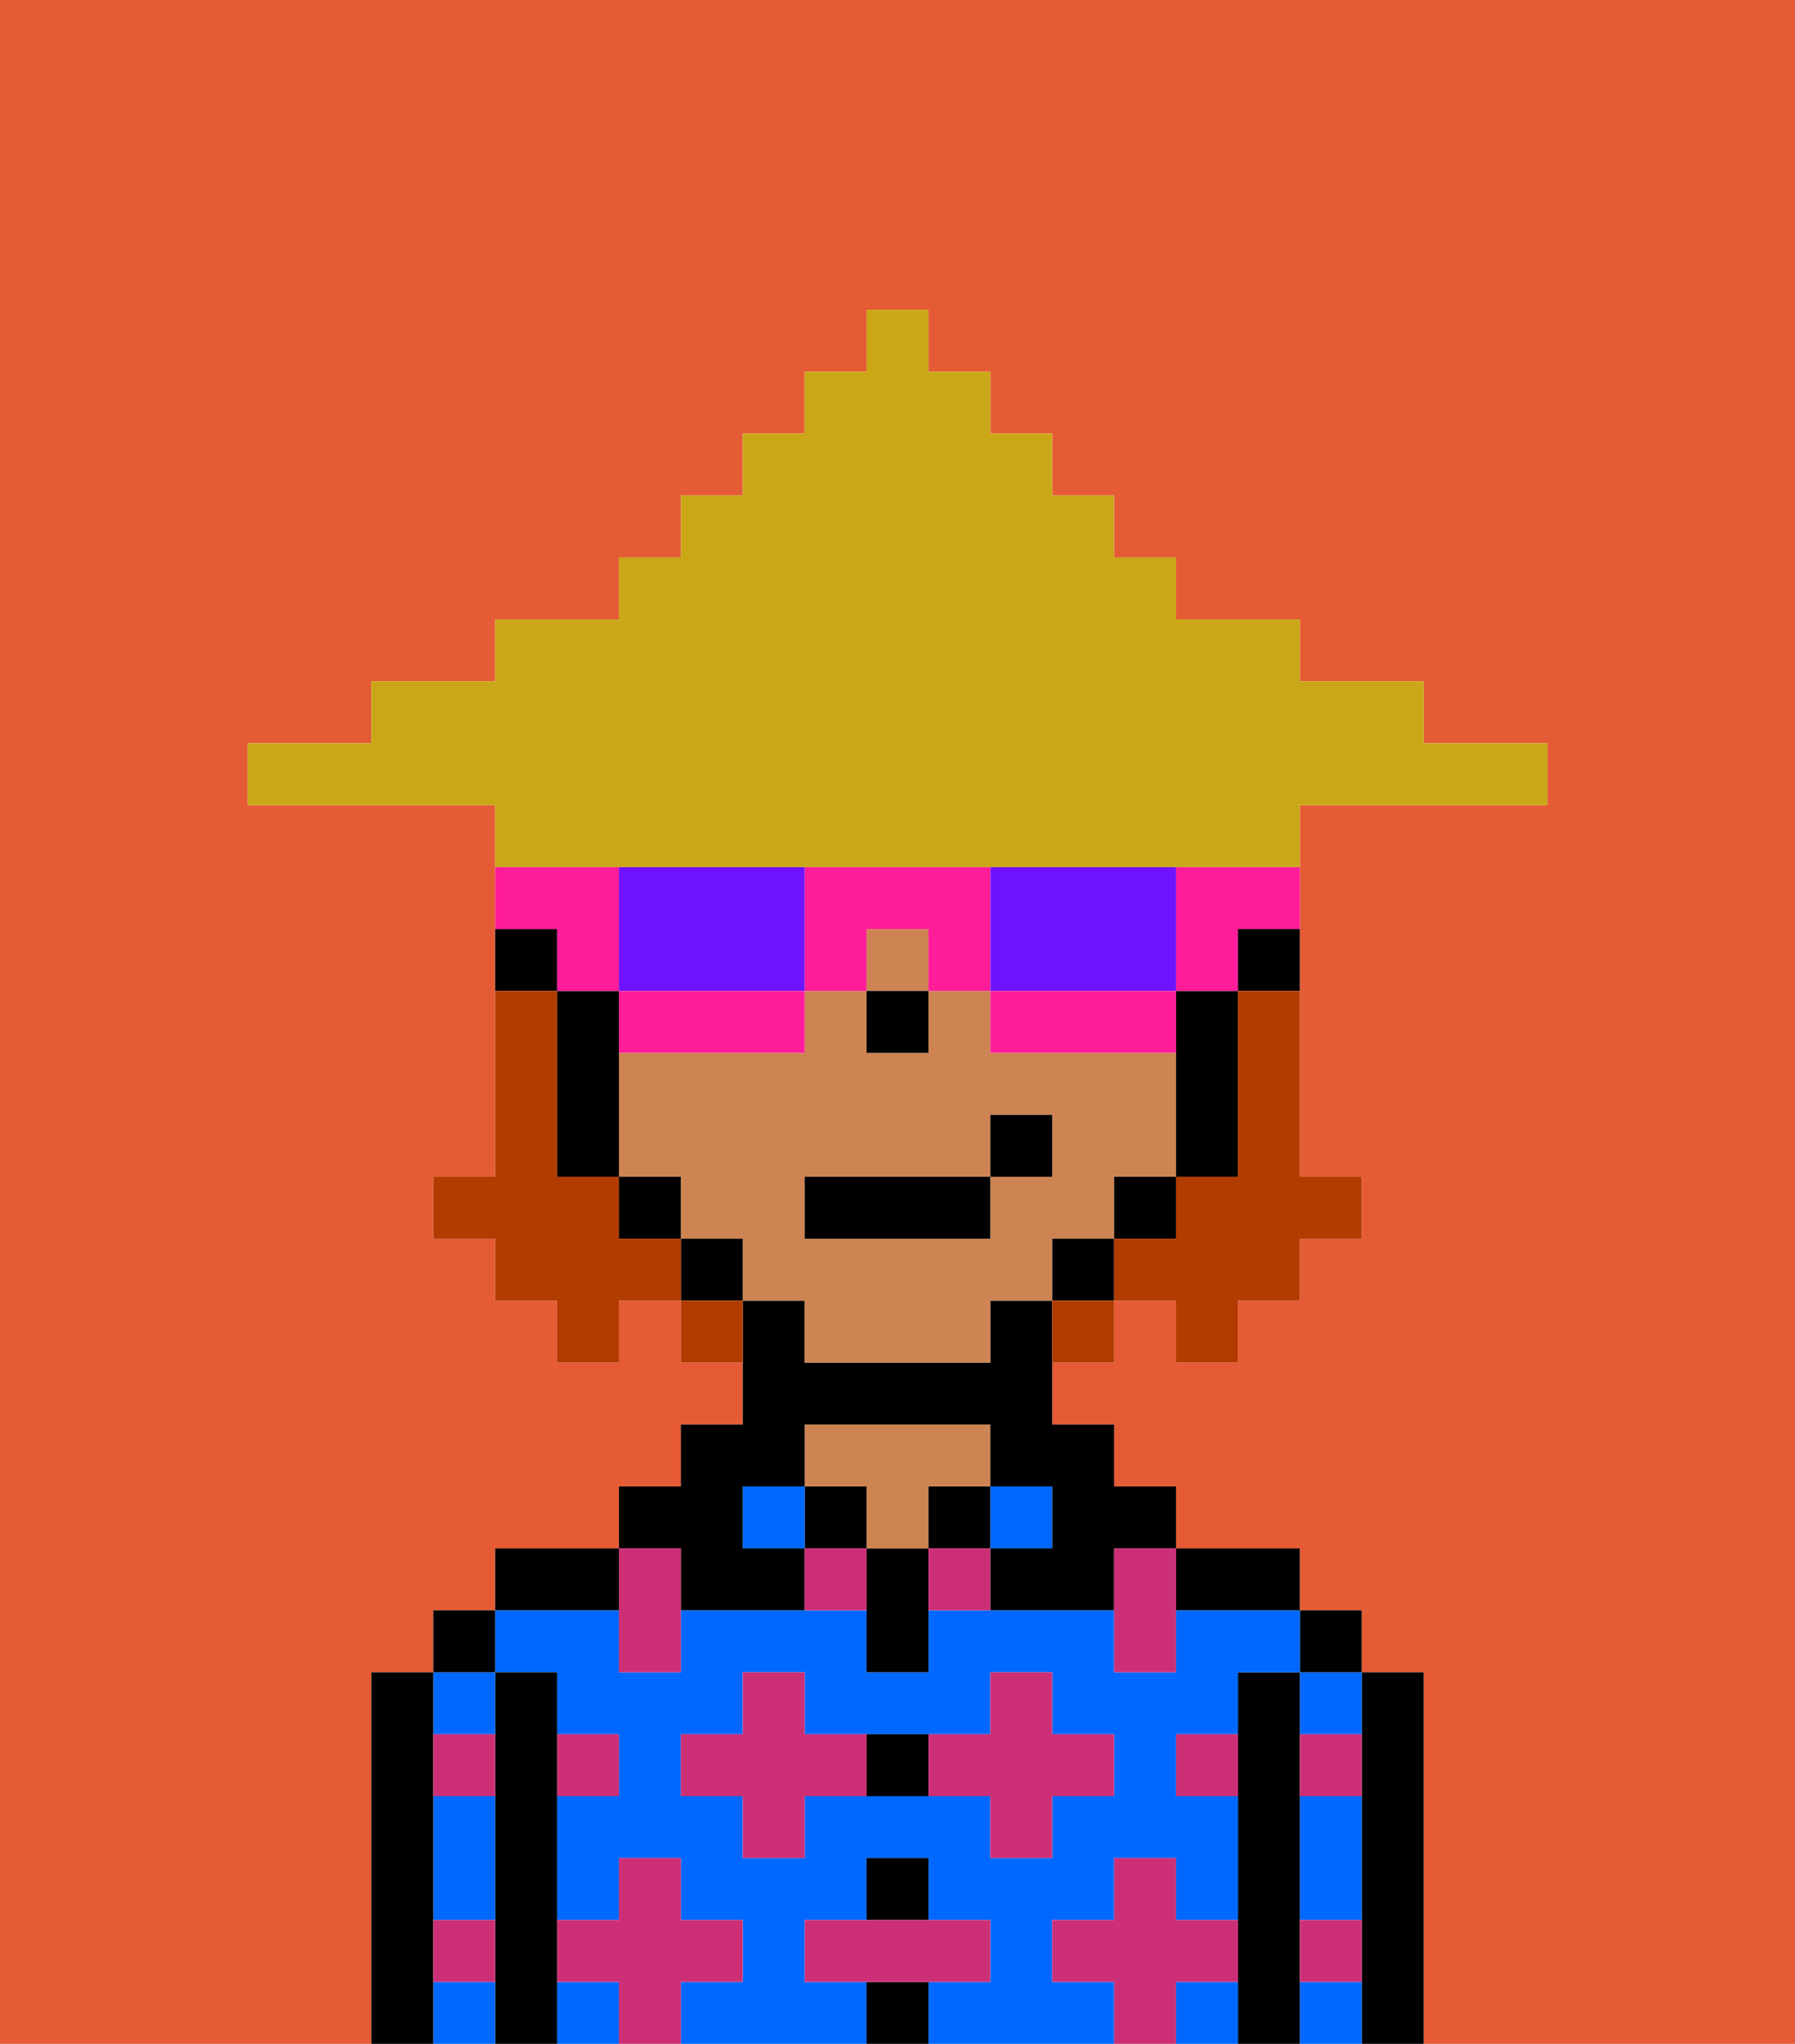 <svg xmlns="http://www.w3.org/2000/svg" viewBox="0 0 29 33"><defs><style>polygon,rect,path{shape-rendering:crispedges;}.ab239-1{fill:#e55b35;}.ab239-2{fill:#000000;}.ab239-3{fill:#0068ff;}.ab239-4{fill:#ce8452;}.ab239-5{fill:#cc2f76;}.ab239-6{fill:#b23b00;}.ab239-7{fill:#ff1d99;}.ab239-8{fill:#6e12ff;}.ab239-9{fill:#c9a717;}</style></defs><path class="ab239-1" d="M0,33H6V27H7V26H8V25h2V24h1V23h1V22H11V21H10v1H9V21H8V20H7V19H8V13H4V12H6V11H8V10h2V9h1V8h1V7h1V6h1V5h1V6h1V7h1V8h1V9h1v1h2v1h2v1h2v1H21v6h1v1H21v1H20v1H19V21H18v1H17v1h1v1h1v1h2v1h1v1h1v6h6V0H0Z"/><path class="ab239-2" d="M23,27H22v6h1V27Z"/><path class="ab239-3" d="M21,32v1h1V32Z"/><path class="ab239-3" d="M21,30v1h1V29H21Z"/><path class="ab239-3" d="M21,28h1V27H21Z"/><rect class="ab239-2" x="21" y="26" width="1" height="1"/><path class="ab239-2" d="M21,31V27H20v6h1V31Z"/><path class="ab239-3" d="M17,32V31h1V30h1v1h1V29H19V28h1V27h1V26H19v1H18V26H15v1H14V26H11v1H10V26H8v1H9v1h1v1H9v2h1V30h1v1h1v1H11v1h3V32H13V31h1V30h1v1h1v1H15v1h3V32Zm-2-3H13v1H12V29H11V28h1V27h1v1h3V27h1v1h1v1H17v1H16V29Z"/><path class="ab239-3" d="M19,32v1h1V32Z"/><rect class="ab239-3" x="9" y="32" width="1" height="1"/><path class="ab239-2" d="M20,26h1V25H19v1Z"/><rect class="ab239-3" x="16" y="24" width="1" height="1"/><rect class="ab239-2" x="15" y="24" width="1" height="1"/><rect class="ab239-2" x="14" y="32" width="1" height="1"/><rect class="ab239-2" x="14" y="30" width="1" height="1"/><path class="ab239-2" d="M14,28v1h1V28Z"/><path class="ab239-2" d="M14,25v2h1V25Z"/><rect class="ab239-2" x="13" y="24" width="1" height="1"/><path class="ab239-4" d="M14,25h1V24h1V23H13v1h1Z"/><rect class="ab239-3" x="12" y="24" width="1" height="1"/><path class="ab239-2" d="M11,26h2V25H12V24h1V23h3v1h1v1H16v1h2V25h1V24H18V23H17V21H16v1H13V21H12v2H11v1H10v1h1Z"/><path class="ab239-2" d="M10,25H8v1h2Z"/><path class="ab239-2" d="M9,31V27H8v6H9V31Z"/><path class="ab239-3" d="M7,30v1H8V29H7Z"/><path class="ab239-3" d="M8,28V27H7v1Z"/><path class="ab239-3" d="M7,32v1H8V32Z"/><rect class="ab239-2" x="7" y="26" width="1" height="1"/><path class="ab239-2" d="M7,31V27H6v6H7V31Z"/><path class="ab239-5" d="M12,32V31H11V30H10v1H9v1h1v1h1V32Z"/><path class="ab239-5" d="M13,28V27H12v1H11v1h1v1h1V29h1V28Z"/><polygon class="ab239-5" points="10 27 11 27 11 26 11 25 10 25 10 26 10 27"/><path class="ab239-5" d="M15,25v1h1V25Z"/><path class="ab239-5" d="M13,25v1h1V25Z"/><path class="ab239-5" d="M17,30V29h1V28H17V27H16v1H15v1h1v1Z"/><polygon class="ab239-5" points="18 26 18 27 19 27 19 26 19 25 18 25 18 26"/><path class="ab239-5" d="M7,29H8V28H7Z"/><path class="ab239-5" d="M10,29V28H9v1Z"/><path class="ab239-5" d="M21,29h1V28H21Z"/><path class="ab239-5" d="M19,29h1V28H19Z"/><path class="ab239-5" d="M21,32h1V31H21Z"/><path class="ab239-5" d="M7,32H8V31H7Z"/><polygon class="ab239-5" points="16 32 16 31 15 31 14 31 13 31 13 32 14 32 15 32 16 32"/><path class="ab239-5" d="M20,32V31H19V30H18v1H17v1h1v1h1V32Z"/><path class="ab239-2" d="M20,16h1V15H20Z"/><path class="ab239-4" d="M18,20V19h1V17H16V16H15v1H14V16H13v1H10v2h1v1h1v1h1v1h3V21h1V20Zm-2-1v1H13V19h3V18h1v1Z"/><rect class="ab239-4" x="14" y="15" width="1" height="1"/><path class="ab239-2" d="M19,18v1h1V16H19v2Z"/><rect class="ab239-2" x="18" y="19" width="1" height="1"/><rect class="ab239-2" x="17" y="20" width="1" height="1"/><rect class="ab239-2" x="11" y="20" width="1" height="1"/><rect class="ab239-2" x="10" y="19" width="1" height="1"/><path class="ab239-2" d="M10,16H9v3h1V16Z"/><path class="ab239-2" d="M9,15H8v1H9Z"/><rect class="ab239-2" x="14" y="16" width="1" height="1"/><rect class="ab239-2" x="13" y="19" width="3" height="1"/><rect class="ab239-2" x="16" y="18" width="1" height="1"/><path class="ab239-6" d="M20,17v2H19v1H18v1h1v1h1V21h1V20h1V19H21V16H20Z"/><path class="ab239-6" d="M10,20V19H9V16H8v3H7v1H8v1H9v1h1V21h1V20Z"/><path class="ab239-6" d="M11,21v1h1V21Z"/><path class="ab239-6" d="M17,22h1V21H17Z"/><path class="ab239-7" d="M19,16h1V15h1V14H19Z"/><path class="ab239-8" d="M17,16h2V14H16v2Z"/><path class="ab239-7" d="M16,16v1h3V16H16Z"/><path class="ab239-7" d="M14,16V15h1v1h1V14H13v2Z"/><path class="ab239-8" d="M13,16V14H10v2h3Z"/><path class="ab239-7" d="M11,17h2V16H10v1Z"/><path class="ab239-7" d="M9,16h1V14H8v1H9Z"/><path class="ab239-9" d="M13,14h8V13h4V12H23V11H21V10H19V9H18V8H17V7H16V6H15V5H14V6H13V7H12V8H11V9H10v1H8v1H6v1H4v1H8v1h5Z"/></svg>